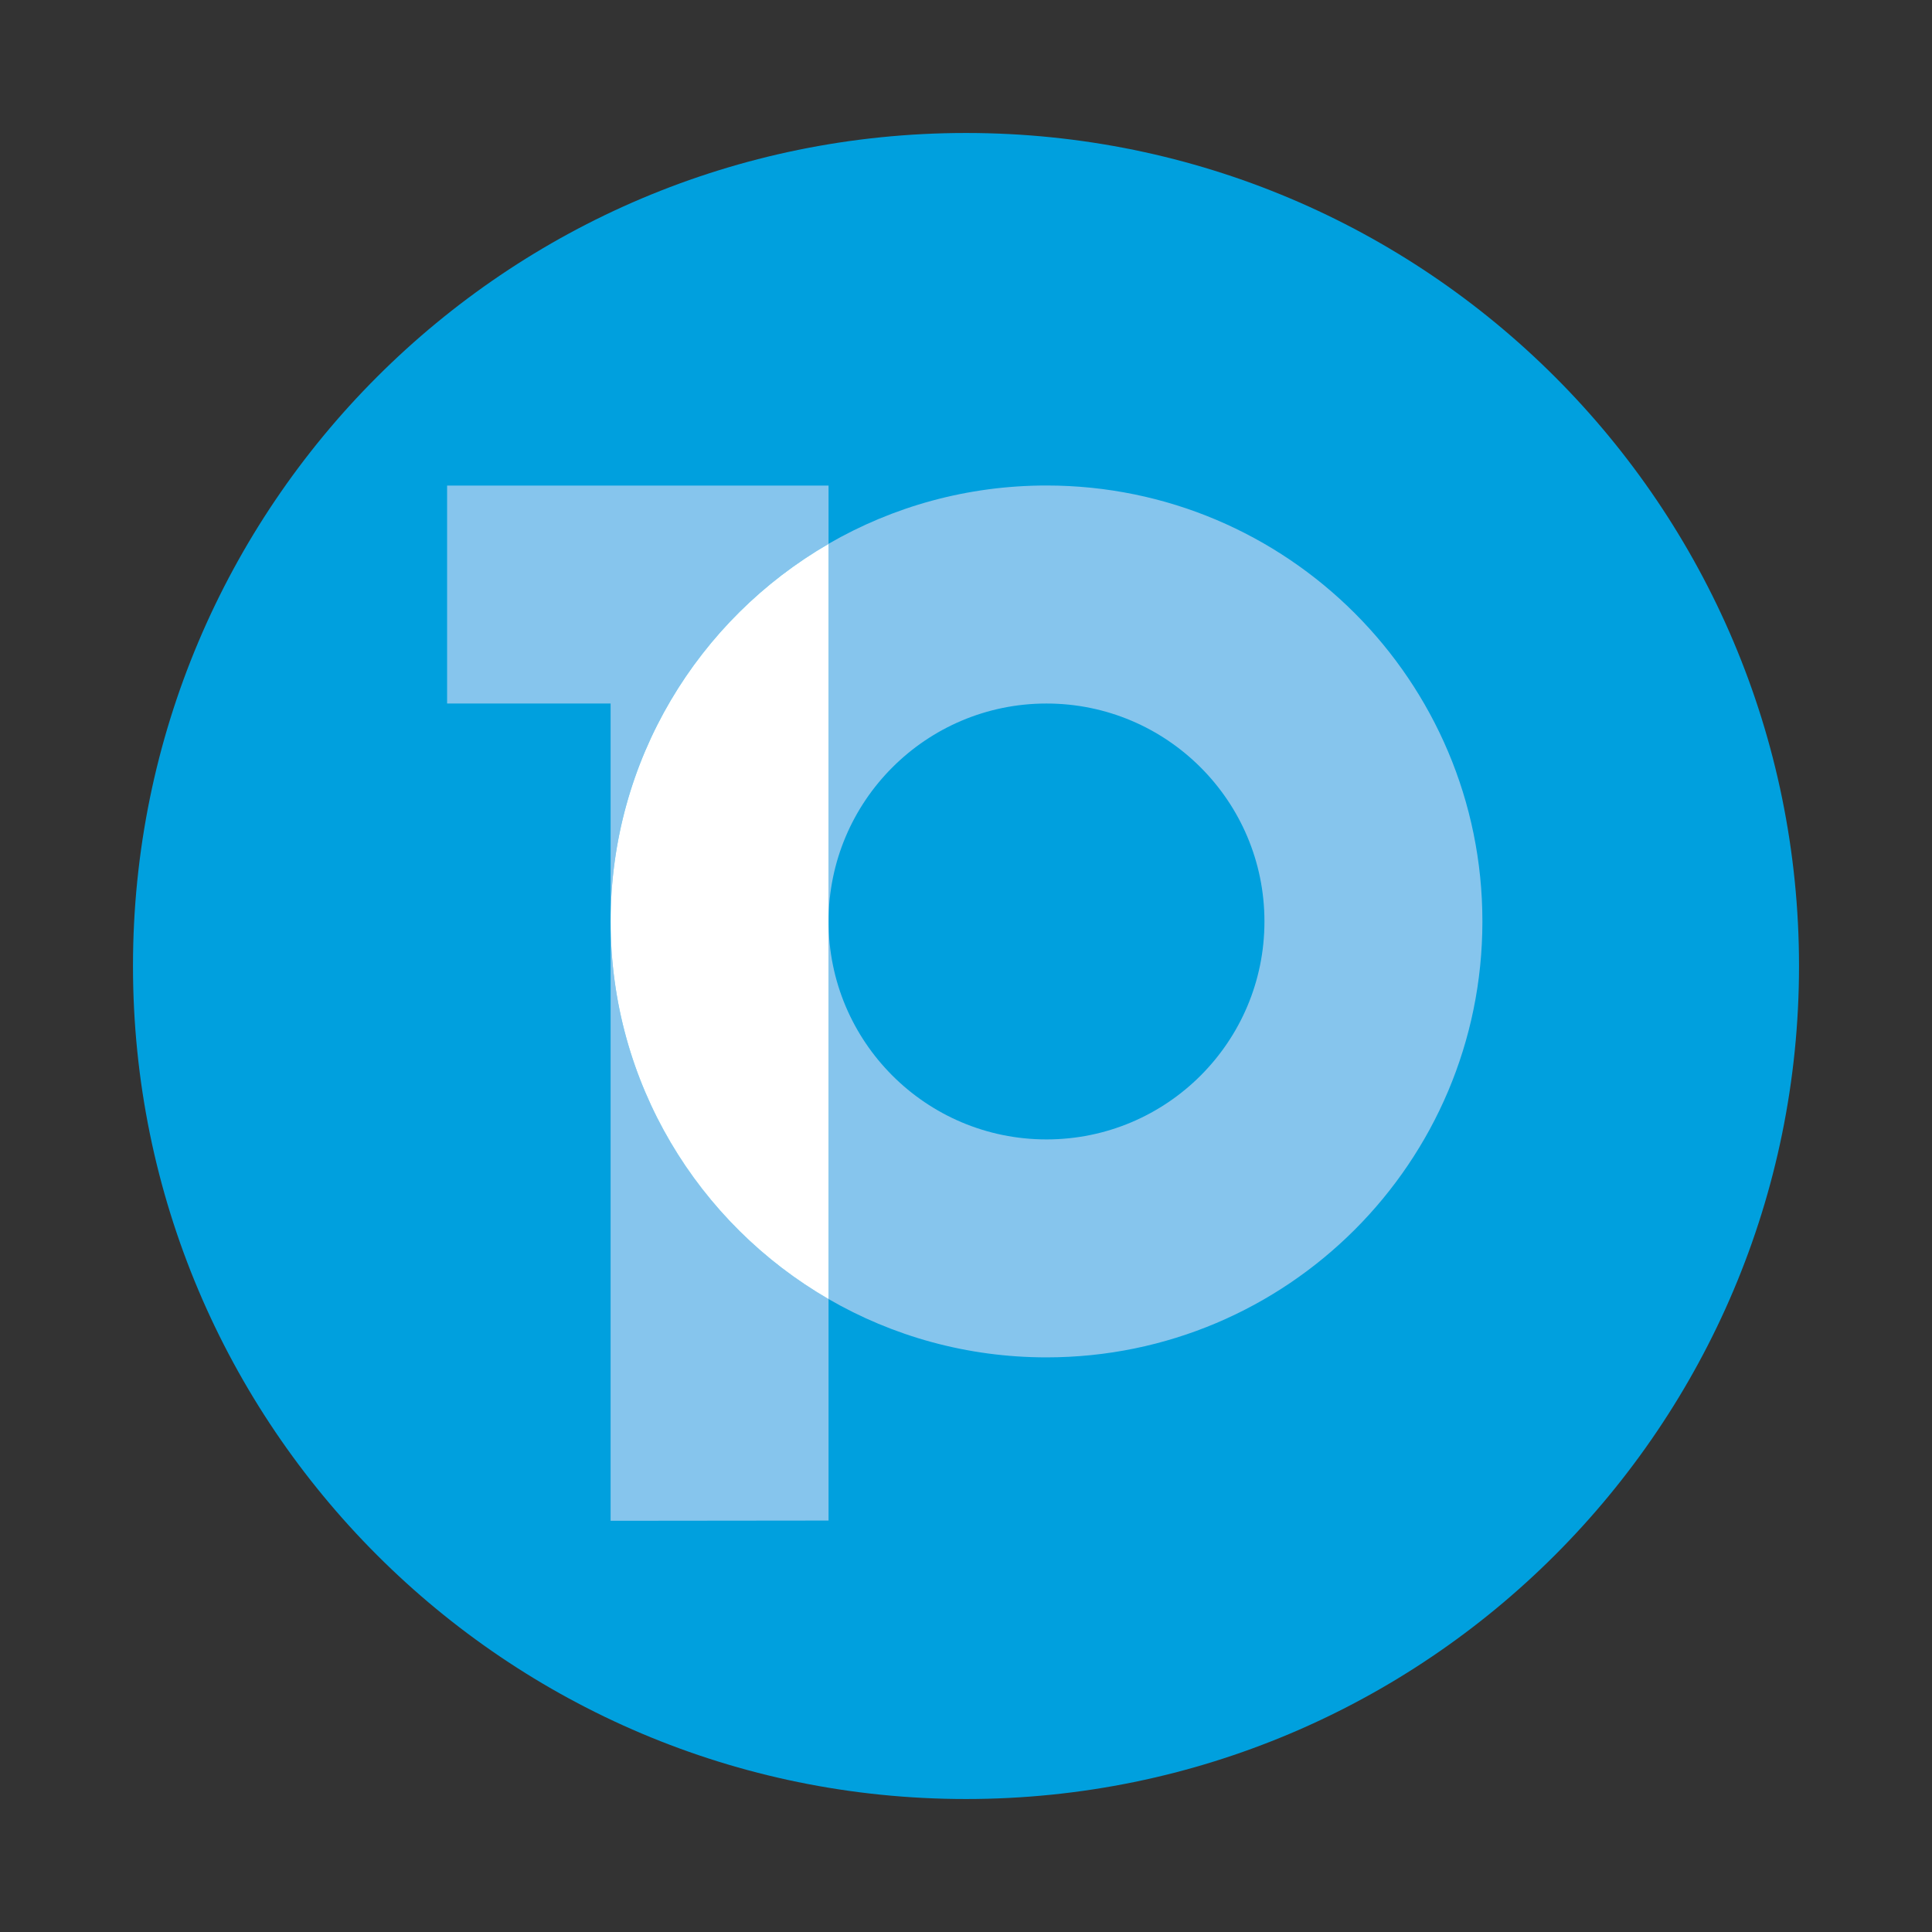 <?xml version="1.0" ?>
<svg xmlns="http://www.w3.org/2000/svg" viewBox="0 0 2551.2 2551.2">
	<rect x="0" y="0" width="2551.2" height="2551.2" fill="#333333" stroke="none"/>
	<style>.st1{fill:#86c5ed}</style>
	<path d="M 2375.6,1275.6 C 2375.6,1883.1 1883.1,2375.6 1275.6,2375.6 C 668.1,2375.6 175.6,1883.1 175.6,1275.6 C 175.6,668.1 668.1,175.6 1275.6,175.6 C 1883.1,175.6 2375.6,668.0 2375.6,1275.6" style="fill:#00a0de"/>
	<path d="M 1381.9,641.1 C 1277.0,641.1 1178.8,669.1 1094.1,718.1 L 1094.1,1216.8 C 1094.1,1057.9 1223.0,929.0 1381.9,929.0 C 1540.8,929.0 1669.7,1057.9 1669.7,1216.8 C 1669.7,1375.8 1540.8,1504.6 1381.9,1504.6 C 1222.9,1504.6 1094.1,1375.7 1094.1,1216.8 L 1094.1,1715.4 C 1178.8,1764.4 1277.0,1792.4 1381.9,1792.4 C 1699.8,1792.4 1957.5,1534.7 1957.5,1216.8 C 1957.6,898.9 1699.8,641.1 1381.9,641.1 L 1381.9,641.1 M 1094.1,718.2 L 1094.1,641.2 L 590.4,641.2 L 590.4,929.0 L 806.3,929.0 L 806.3,1216.8 C 806.3,1003.7 922.0,817.7 1094.1,718.2 L 1094.1,718.2" class="st1"/>
	<path d="M 806.3,1216.7 L 806.3,2008.2 L 1094.1,2007.9 L 1094.1,1715.3 C 922.0,1615.8 806.3,1429.8 806.3,1216.7 L 806.3,1216.7" class="st1"/>
	<path d="M 1094.1,929.0 L 1094.1,718.2 C 922.0,817.7 806.3,1003.7 806.3,1216.8 C 806.3,1429.9 922.0,1615.9 1094.1,1715.4 L 1094.1,929.0" style="fill:#fff"/>
</svg>